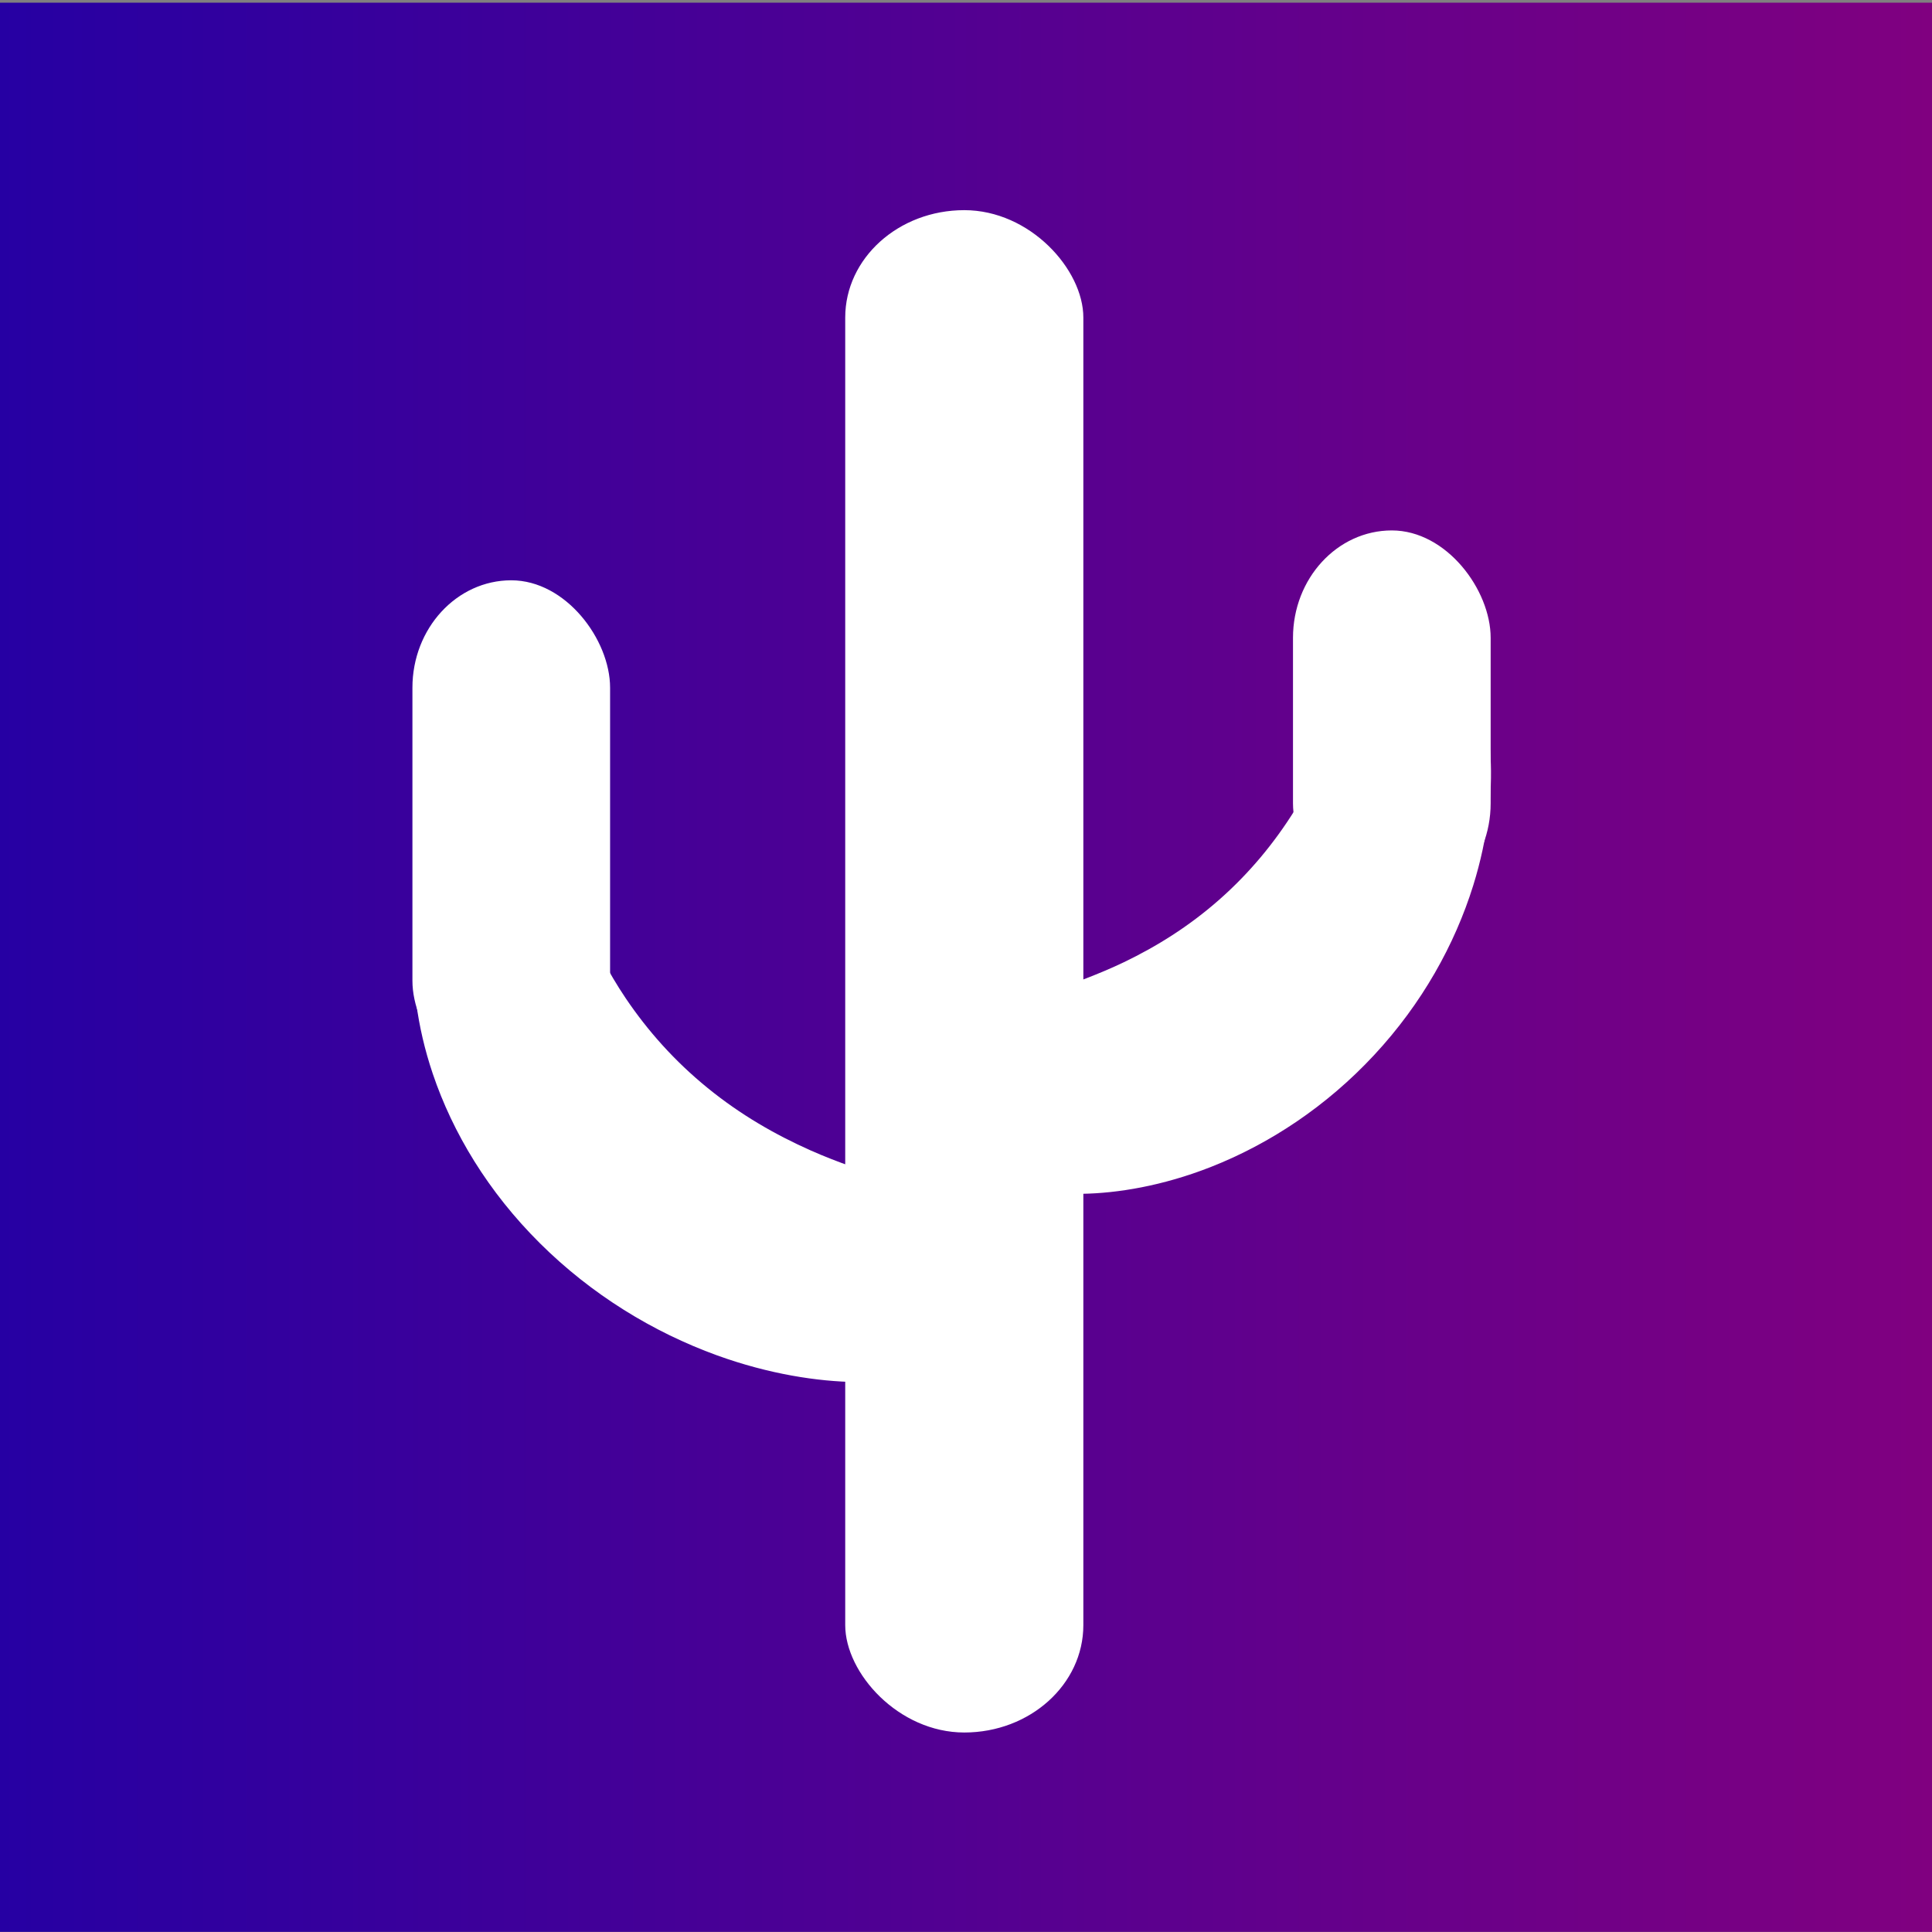 ﻿<?xml version="1.0" encoding="UTF-8" standalone="no"?>
<!-- Created with Inkscape (http://www.inkscape.org/) -->

<svg
   width="100"
   height="100"
   viewBox="0 0 26.458 26.458"
   version="1.1"
   id="svg1"
   inkscape:version="1.3.2 (091e20e, 2023-11-25, custom)"
   sodipodi:docname="cactuslogo_square.svg"
   xmlns:inkscape="http://www.inkscape.org/namespaces/inkscape"
   xmlns:sodipodi="http://sodipodi.sourceforge.net/DTD/sodipodi-0.dtd"
   xmlns:xlink="http://www.w3.org/1999/xlink"
   xmlns="http://www.w3.org/2000/svg"
   xmlns:svg="http://www.w3.org/2000/svg">
  <rect x="0" y="0" width="26.458" height="26.458" fill="#808080" stroke="none"/>
  <sodipodi:namedview
     id="namedview1"
     pagecolor="#505050"
     bordercolor="#eeeeee"
     borderopacity="1"
     inkscape:showpageshadow="0"
     inkscape:pageopacity="0"
     inkscape:pagecheckerboard="0"
     inkscape:deskcolor="#505050"
     inkscape:document-units="px"
     inkscape:zoom="4.1373683"
     inkscape:cx="51.602851"
     inkscape:cy="44.110166"
     inkscape:window-width="1920"
     inkscape:window-height="1017"
     inkscape:window-x="-8"
     inkscape:window-y="-8"
     inkscape:window-maximized="1"
     inkscape:current-layer="layer1" />
  <defs
     id="defs1">
    <linearGradient
       id="linearGradient1"
       inkscape:collect="always">
      <stop
         style="stop-color:#2600a3;stop-opacity:1;"
         offset="0"
         id="stop1" />
      <stop
         style="stop-color:#800080;stop-opacity:1;"
         offset="1"
         id="stop2" />
    </linearGradient>
    <inkscape:path-effect
       effect="powerstroke"
       id="path-effect9"
       is_visible="true"
       lpeversion="1.3"
       scale_width="1"
       interpolator_type="CentripetalCatmullRom"
       interpolator_beta="0.2"
       start_linecap_type="zerowidth"
       end_linecap_type="zerowidth"
       offset_points="0,-0.783 | 1,-1.137"
       linejoin_type="round"
       miter_limit="4"
       not_jump="false"
       sort_points="true"
       message="&lt;b&gt;Ctrl + click&lt;/b&gt; on existing node and move it" />
    <inkscape:path-effect
       effect="powerstroke"
       id="path-effect7"
       is_visible="true"
       lpeversion="1.3"
       scale_width="1"
       interpolator_type="CentripetalCatmullRom"
       interpolator_beta="0.2"
       start_linecap_type="zerowidth"
       end_linecap_type="zerowidth"
       offset_points="0,-0.783 | 1,-1.137"
       linejoin_type="round"
       miter_limit="4"
       not_jump="false"
       sort_points="true"
       message="&lt;b&gt;Ctrl + click&lt;/b&gt; on existing node and move it" />
    <linearGradient
       inkscape:collect="always"
       xlink:href="#linearGradient1"
       id="linearGradient2"
       x1="-0.026"
       y1="13.247"
       x2="26.48"
       y2="13.247"
       gradientUnits="userSpaceOnUse" />
  </defs>
  <g
     inkscape:label="Layer 1"
     inkscape:groupmode="layer"
     id="layer1">
    <rect
       style="fill:url(#linearGradient2);stroke-width:0.265"
       id="rect1"
       width="26.506"
       height="26.419"
       x="-0.026"
       y="0.037"
       ry="0"
       rx="0" />
    <rect
       style="fill:#ffffff;fill-opacity:1;fill-rule:nonzero;stroke-width:0.265"
       id="rect36"
       width="3.261"
       height="20.848"
       x="11.575"
       y="2.878"
       rx="2.398"
       ry="1.471" />
    <path
       style="fill:#ffffff;fill-opacity:1;fill-rule:nonzero;stroke:none;stroke-width:0.061"
       id="path5"
       sodipodi:type="arc"
       sodipodi:cx="14.812135"
       sodipodi:cy="9.3430395"
       sodipodi:rx="5.5777149"
       sodipodi:ry="5.5777149"
       sodipodi:start="0"
       sodipodi:end="1.5707963"
       sodipodi:open="true"
       sodipodi:arc-type="arc"
       inkscape:path-effect="#path-effect7"
       d="m 20.39,9.343 c 0.116,0 0.587,-0.225 0.783,0 0.218,0.251 0.419,1.348 6.66e-4,2.688 -0.252,0.807 -0.7,1.615 -1.355,2.319 -0.654,0.704 -1.434,1.219 -2.242,1.536 -1.318,0.516 -2.462,0.402 -2.764,0.172 -0.322,-0.245 0,-0.974 0,-1.137 0,-0.228 -0.267,-0.834 0,-1.137 0.201,-0.229 0.867,-0.363 1.578,-0.704 0.445,-0.214 0.886,-0.487 1.304,-0.855 0.419,-0.369 0.758,-0.782 1.036,-1.227 0.451,-0.722 0.658,-1.462 0.877,-1.654 0.227,-0.199 0.632,0 0.783,0 z"
       transform="translate(-0.999,0.097)" />
    <path
       style="fill:#ffffff;fill-opacity:1;fill-rule:nonzero;stroke:none;stroke-width:0.061"
       id="path7"
       sodipodi:type="arc"
       sodipodi:cx="14.812135"
       sodipodi:cy="9.3430395"
       sodipodi:rx="5.5777149"
       sodipodi:ry="5.5777149"
       sodipodi:start="0"
       sodipodi:end="1.5707963"
       sodipodi:open="true"
       sodipodi:arc-type="arc"
       inkscape:path-effect="#path-effect9"
       d="m 20.39,9.343 c 0.116,0 0.587,-0.225 0.783,0 0.218,0.251 0.419,1.348 6.66e-4,2.688 -0.252,0.807 -0.7,1.615 -1.355,2.319 -0.654,0.704 -1.434,1.219 -2.242,1.536 -1.318,0.516 -2.462,0.402 -2.764,0.172 -0.322,-0.245 0,-0.974 0,-1.137 0,-0.228 -0.267,-0.834 0,-1.137 0.201,-0.229 0.867,-0.363 1.578,-0.704 0.445,-0.214 0.886,-0.487 1.304,-0.855 0.419,-0.369 0.758,-0.782 1.036,-1.227 0.451,-0.722 0.658,-1.462 0.877,-1.654 0.227,-0.199 0.632,0 0.783,0 z"
       transform="matrix(-1.082,0,0,1,28.837,2.675)" />
    <rect
       style="fill:#ffffff;fill-opacity:1;stroke:none;stroke-width:0.303"
       id="rect9"
       width="2.707"
       height="6.955"
       x="5.648"
       y="7.947"
       rx="2.398"
       ry="1.471" />
    <rect
       style="fill:#ffffff;fill-opacity:1;stroke:none;stroke-width:0.262"
       id="rect10"
       width="2.707"
       height="5.207"
       x="17.707"
       y="7.264"
       rx="2.398"
       ry="1.471" />
  </g>
</svg>
